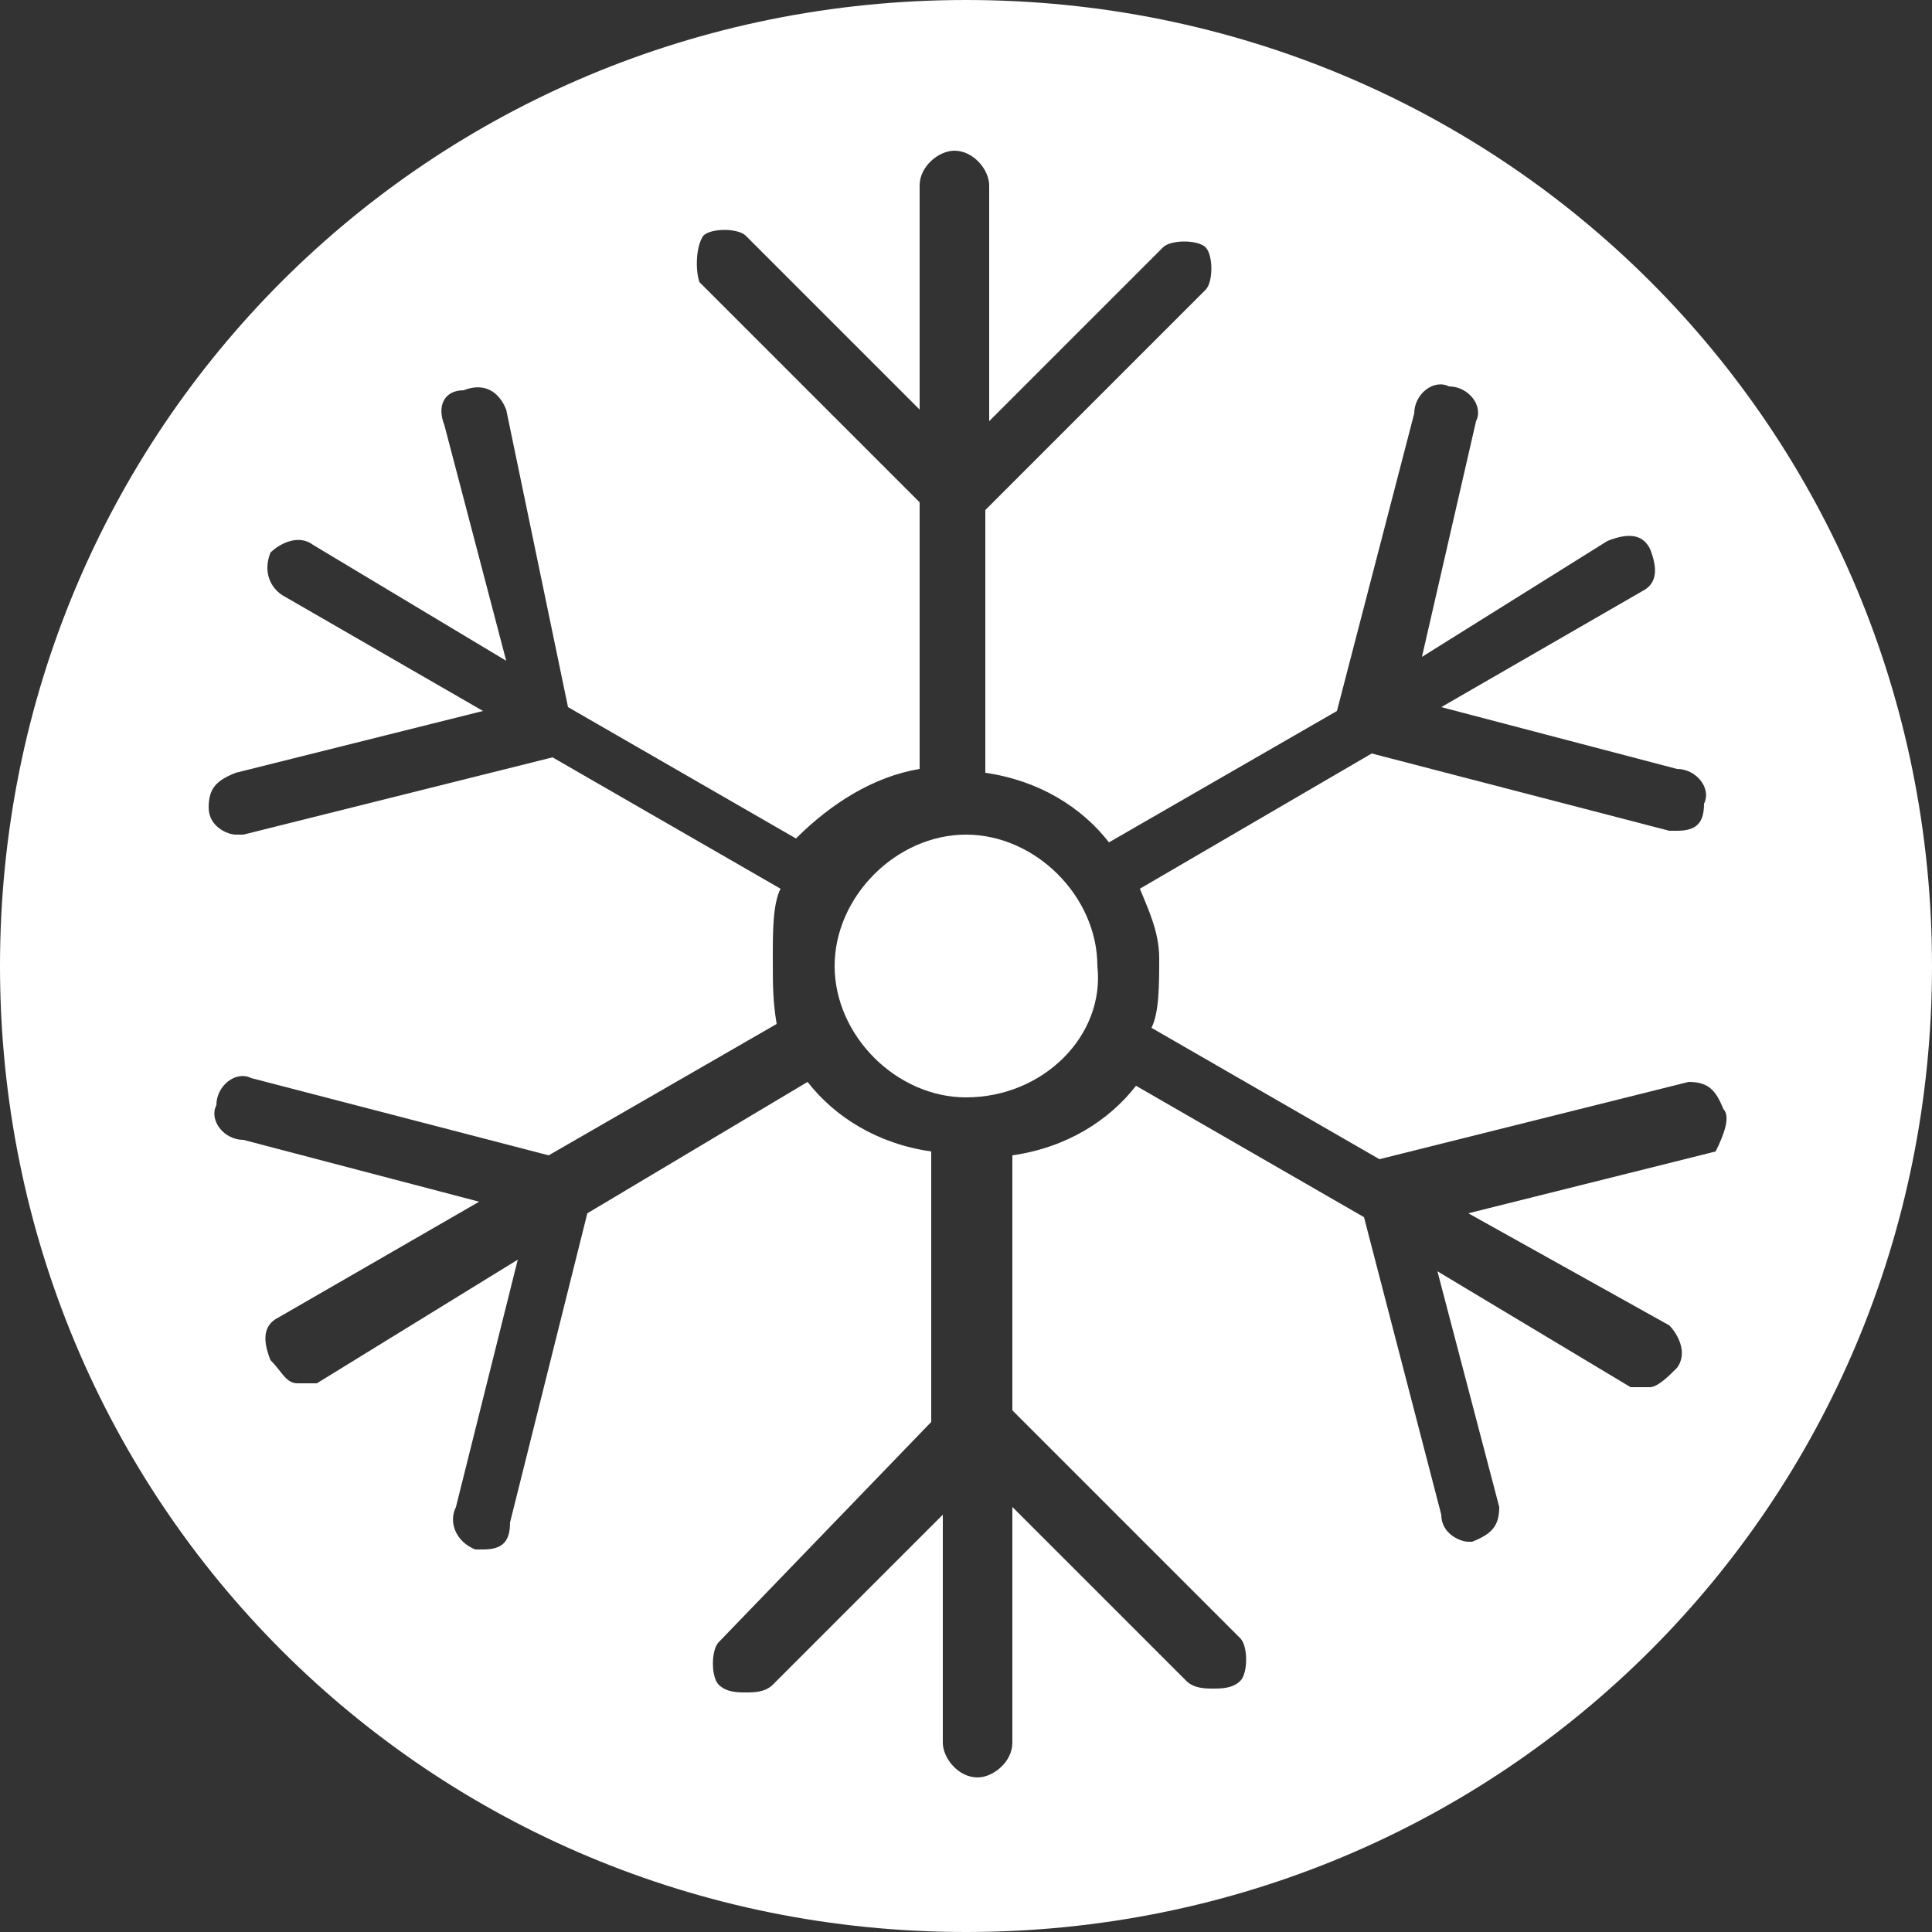 <?xml version="1.0" encoding="utf-8"?>
<!-- Generator: Adobe Illustrator 27.2.0, SVG Export Plug-In . SVG Version: 6.00 Build 0)  -->
<svg version="1.1" id="Layer_1" xmlns="http://www.w3.org/2000/svg" xmlns:xlink="http://www.w3.org/1999/xlink" x="0px" y="0px"
	 viewBox="0 0 50 50" style="enable-background:new 0 0 50 50;" xml:space="preserve">
<rect x="0" y="0" width="50" height="50" fill="#333333" stroke="none"/>
<style type="text/css">
	.st0{fill:#FFFFFF;}
</style>
<g>
	<path class="st0" d="M25,21.6c-1.8,0-3.4,1.6-3.4,3.4c0,1.8,1.6,3.4,3.4,3.4c2,0,3.6-1.6,3.4-3.4C28.4,23.2,26.8,21.6,25,21.6z"/>
	<path class="st0" d="M25,0C11.1,0,0,11.1,0,25s11.1,25,25,25s25-11.1,25-25S38.9,0,25,0z M43.2,34.3c0.2,0.2,0.5,0.7,0.2,1.1
		c-0.2,0.2-0.5,0.5-0.7,0.5s-0.2,0-0.5,0l-5-3l1.6,6.1c0,0.5-0.2,0.7-0.7,0.9H38c-0.2,0-0.7-0.2-0.7-0.7l-2-7.7l-5.9-3.4
		c-0.7,0.9-1.8,1.6-3.2,1.8v6.6l5.9,5.9c0.2,0.2,0.2,0.9,0,1.1c-0.2,0.2-0.5,0.2-0.7,0.2s-0.5,0-0.7-0.2l-4.5-4.5v6.1
		c0,0.5-0.5,0.9-0.9,0.9c-0.5,0-0.9-0.5-0.9-0.9v-5.9L20,43.6c-0.2,0.2-0.5,0.2-0.7,0.2c-0.2,0-0.5,0-0.7-0.2
		c-0.2-0.2-0.2-0.9,0-1.1l5.5-5.7v-7c-1.4-0.2-2.5-0.9-3.2-1.8l-5.7,3.4l-2,8c0,0.5-0.2,0.7-0.7,0.7h-0.2c-0.5-0.2-0.7-0.7-0.5-1.1
		l1.6-6.4l-5.2,3.2c-0.2,0-0.2,0-0.5,0S7.3,35.5,7,35.2c-0.2-0.5-0.2-0.9,0.2-1.1l5.2-3l-6.1-1.6c-0.5,0-0.9-0.5-0.7-0.9
		c0-0.5,0.5-0.9,0.9-0.7l7.7,2l5.9-3.4C20,25.9,20,25.5,20,24.8c0-0.7,0-1.4,0.2-1.8l-5.9-3.4l-8,2H6.1c-0.2,0-0.7-0.2-0.7-0.7
		c0-0.5,0.2-0.7,0.7-0.9l6.4-1.6l-5.2-3C7,15.2,6.8,14.8,7,14.3c0.2-0.2,0.7-0.5,1.1-0.2l5,3l-1.6-6.1c-0.2-0.5,0-0.9,0.5-0.9
		c0.5-0.2,0.9,0,1.1,0.5l1.6,7.7l5.9,3.4c0.9-0.9,2-1.6,3.2-1.8V13l-5.7-5.7C18,7,18,6.4,18.2,6.1c0.2-0.2,0.9-0.2,1.1,0l4.5,4.5
		V4.8c0-0.5,0.5-0.9,0.9-0.9c0.5,0,0.9,0.5,0.9,0.9v6.1l4.5-4.5c0.2-0.2,0.9-0.2,1.1,0s0.2,0.9,0,1.1l-5.7,5.7V20
		c1.4,0.2,2.5,0.9,3.2,1.8l5.9-3.4l2-7.7c0-0.5,0.5-0.9,0.9-0.7c0.5,0,0.9,0.5,0.7,0.9L36.8,17l4.8-3c0.5-0.2,0.9-0.2,1.1,0.2
		c0.2,0.5,0.2,0.9-0.2,1.1l-5.2,3l6.1,1.6c0.5,0,0.9,0.5,0.7,0.9c0,0.5-0.2,0.7-0.7,0.7h-0.2l-7.7-2L29.5,23
		c0.2,0.5,0.5,1.1,0.5,1.8c0,0.7,0,1.4-0.2,1.8l5.9,3.4l8-2c0.5,0,0.7,0.2,0.9,0.7c0.2,0.2,0,0.7-0.2,1.1L38,31.4L43.2,34.3z"/>
</g>
</svg>
